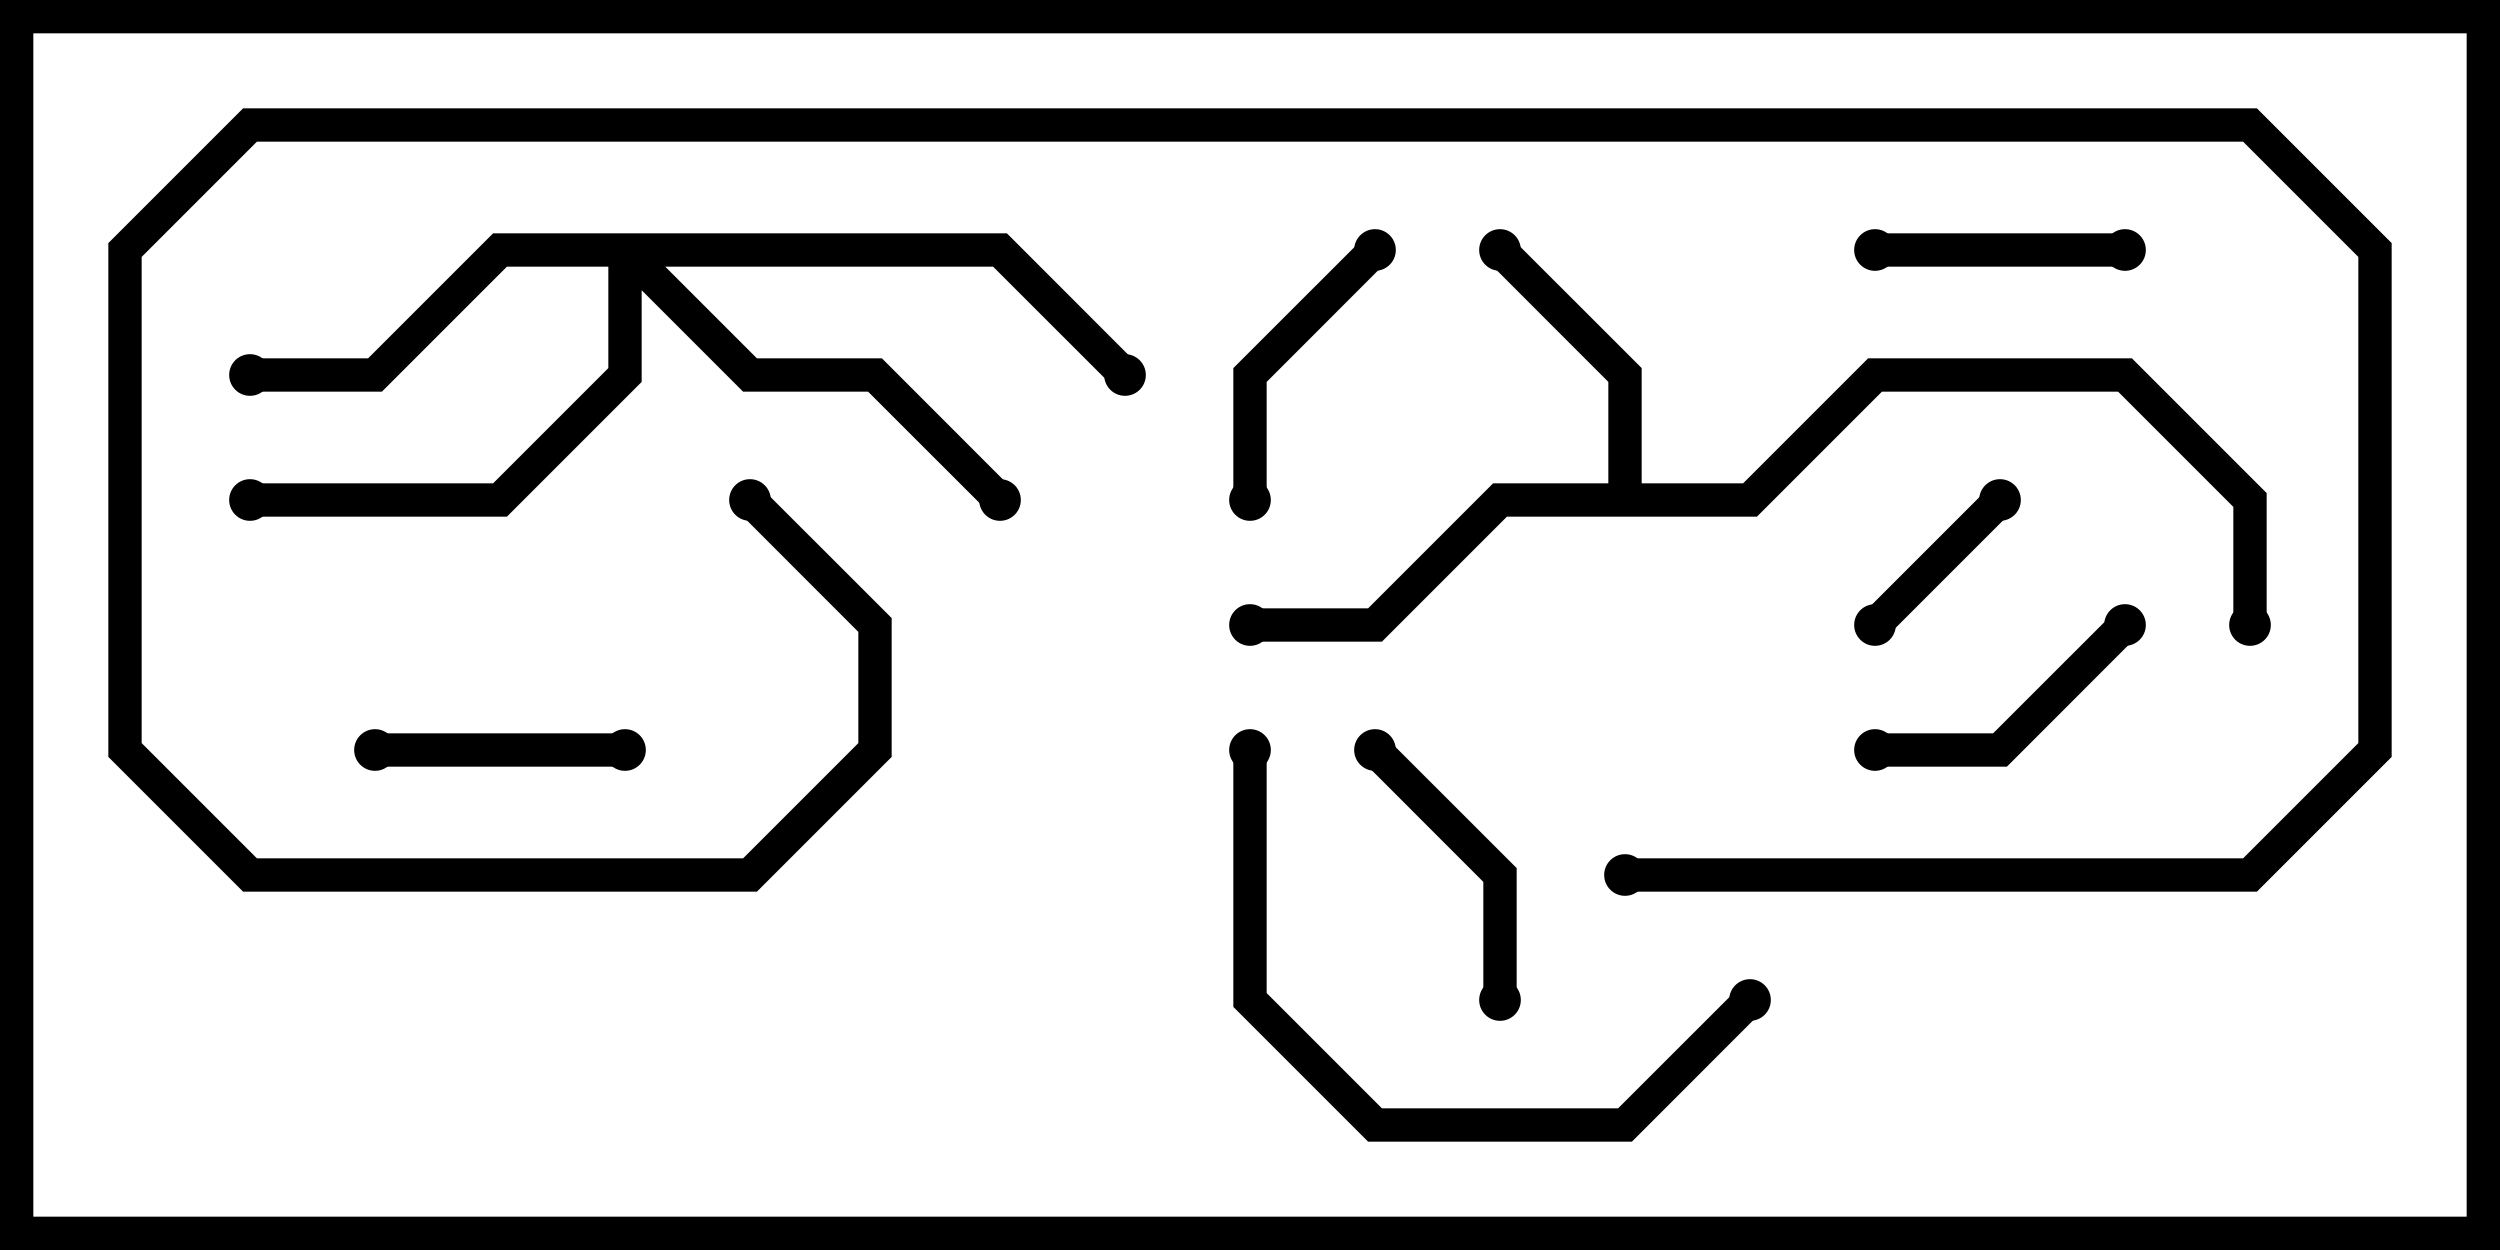 <svg version="1.1" width="30" height="15" xmlns="http://www.w3.org/2000/svg"><path d="M19.3,5.8L19.3,4.583L17.859,3.141L18.141,2.859L19.7,4.417L19.7,5.8L20.917,5.8L22.417,4.3L25.583,4.3L27.2,5.917L27.2,7.5L26.8,7.5L26.8,6.083L25.417,4.7L22.583,4.7L21.083,6.2L18.083,6.2L16.583,7.7L15,7.7L15,7.3L16.417,7.3L17.917,5.8z" stroke="none"/><path d="M12.083,2.8L13.641,4.359L13.359,4.641L11.917,3.2L7.983,3.2L9.083,4.3L10.583,4.3L12.141,5.859L11.859,6.141L10.417,4.7L8.917,4.7L7.7,3.483L7.7,4.583L6.083,6.2L3,6.2L3,5.8L5.917,5.8L7.3,4.417L7.3,3.2L6.083,3.2L4.583,4.7L3,4.7L3,4.3L4.417,4.3L5.917,2.8z" stroke="none"/><path d="M22.641,7.641L22.359,7.359L23.859,5.859L24.141,6.141z" stroke="none"/><path d="M4.5,9.2L4.5,8.8L7.5,8.8L7.5,9.2z" stroke="none"/><path d="M25.5,2.8L25.5,3.2L22.5,3.2L22.5,2.8z" stroke="none"/><path d="M18.2,12L17.8,12L17.8,10.583L16.359,9.141L16.641,8.859L18.2,10.417z" stroke="none"/><path d="M15.2,6L14.8,6L14.8,4.417L16.359,2.859L16.641,3.141L15.2,4.583z" stroke="none"/><path d="M25.359,7.359L25.641,7.641L24.083,9.2L22.5,9.2L22.5,8.8L23.917,8.8z" stroke="none"/><path d="M20.859,11.859L21.141,12.141L19.583,13.7L16.417,13.7L14.8,12.083L14.8,9L15.2,9L15.2,11.917L16.583,13.3L19.417,13.3z" stroke="none"/><path d="M19.5,10.7L19.5,10.3L26.917,10.3L28.3,8.917L28.3,3.083L26.917,1.7L3.083,1.7L1.7,3.083L1.7,8.917L3.083,10.3L8.917,10.3L10.3,8.917L10.3,7.583L8.859,6.141L9.141,5.859L10.7,7.417L10.7,9.083L9.083,10.7L2.917,10.7L1.3,9.083L1.3,2.917L2.917,1.3L27.083,1.3L28.7,2.917L28.7,9.083L27.083,10.7z" stroke="none"/><circle cx="18" cy="3" r="0.25" stroke-width="0" fill="#000" /><circle cx="15" cy="7.5" r="0.25" stroke-width="0" fill="#000" /><circle cx="27" cy="7.5" r="0.25" stroke-width="0" fill="#000" /><circle cx="3" cy="4.5" r="0.25" stroke-width="0" fill="#000" /><circle cx="12" cy="6" r="0.25" stroke-width="0" fill="#000" /><circle cx="3" cy="6" r="0.25" stroke-width="0" fill="#000" /><circle cx="13.5" cy="4.5" r="0.25" stroke-width="0" fill="#000" /><circle cx="22.5" cy="7.5" r="0.25" stroke-width="0" fill="#000" /><circle cx="24" cy="6" r="0.25" stroke-width="0" fill="#000" /><circle cx="4.5" cy="9" r="0.25" stroke-width="0" fill="#000" /><circle cx="7.5" cy="9" r="0.25" stroke-width="0" fill="#000" /><circle cx="25.5" cy="3" r="0.25" stroke-width="0" fill="#000" /><circle cx="22.5" cy="3" r="0.25" stroke-width="0" fill="#000" /><circle cx="18" cy="12" r="0.25" stroke-width="0" fill="#000" /><circle cx="16.5" cy="9" r="0.25" stroke-width="0" fill="#000" /><circle cx="15" cy="6" r="0.25" stroke-width="0" fill="#000" /><circle cx="16.5" cy="3" r="0.25" stroke-width="0" fill="#000" /><circle cx="25.5" cy="7.5" r="0.25" stroke-width="0" fill="#000" /><circle cx="22.5" cy="9" r="0.25" stroke-width="0" fill="#000" /><circle cx="21" cy="12" r="0.25" stroke-width="0" fill="#000" /><circle cx="15" cy="9" r="0.25" stroke-width="0" fill="#000" /><circle cx="19.5" cy="10.5" r="0.25" stroke-width="0" fill="#000" /><circle cx="9" cy="6" r="0.25" stroke-width="0" fill="#000" /><rect x="0" y="0" width="30" height="15" stroke-width="0.8" stroke="#000" fill="none" /></svg>